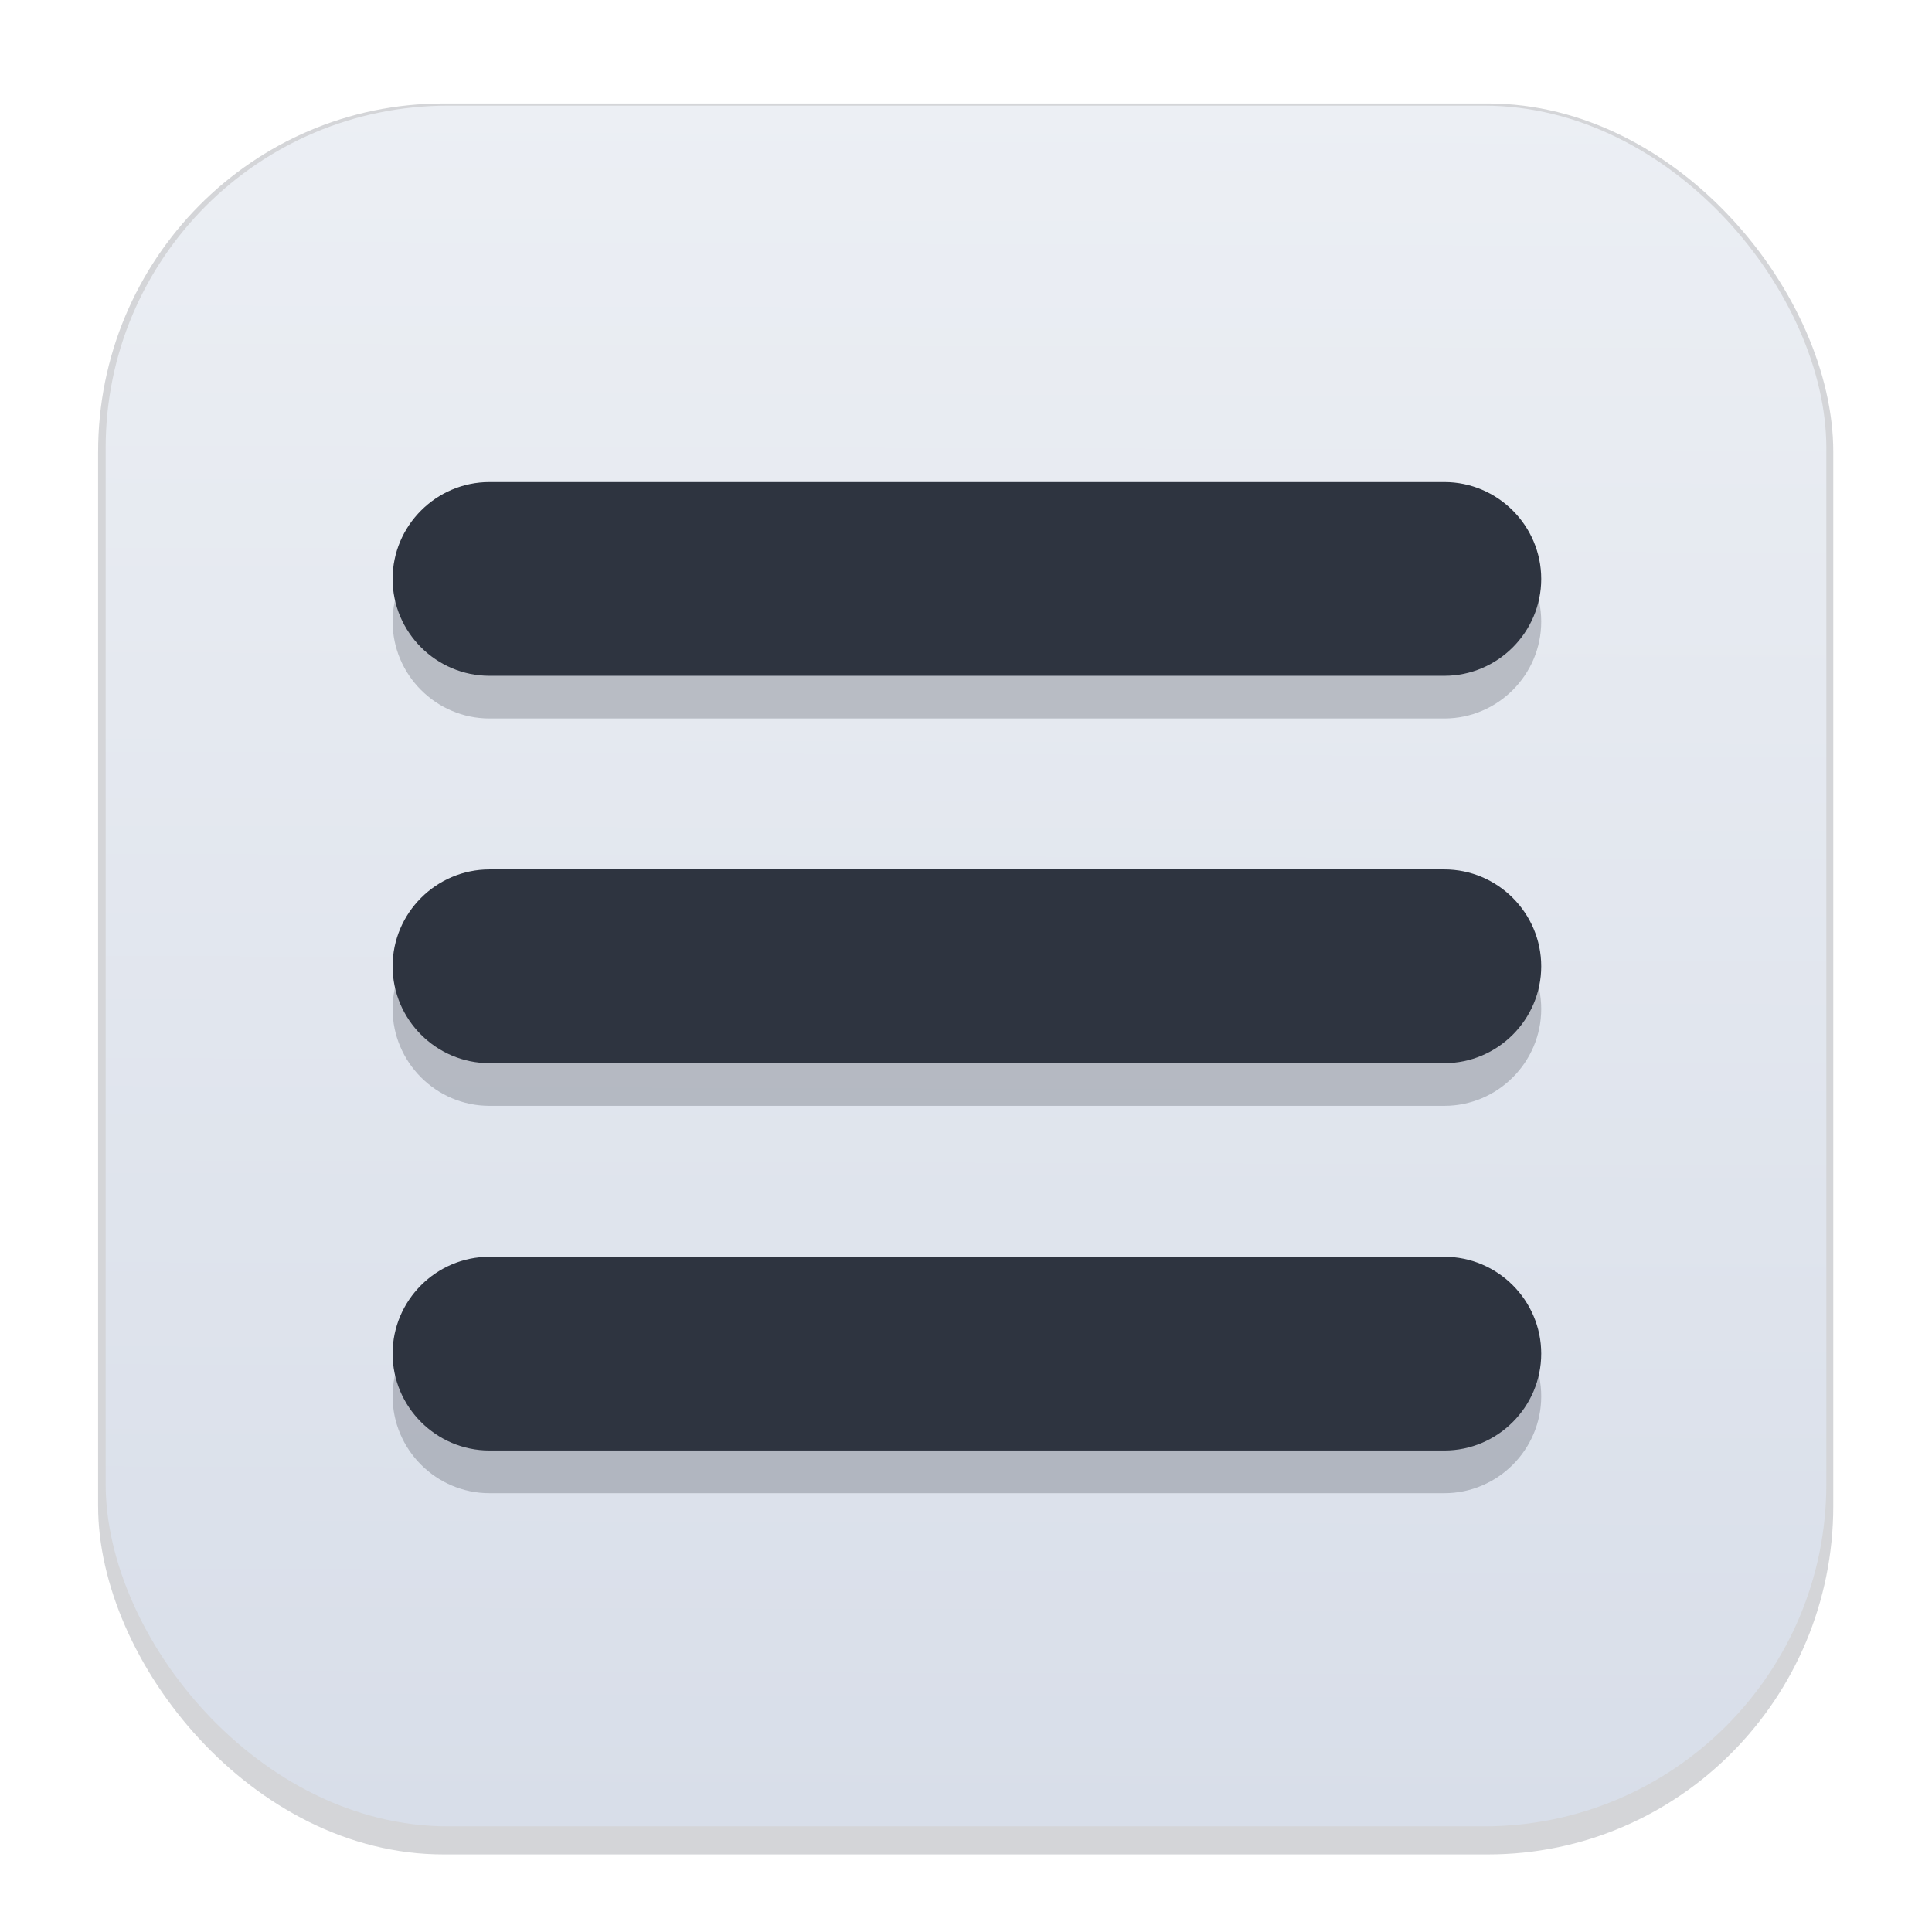 <svg width="64" height="64" version="1.1" viewBox="0 0 16.933 16.933" xmlns="http://www.w3.org/2000/svg">
 <defs>
  <filter id="filter1178" x="-.048" y="-.048" width="1.096" height="1.096" color-interpolation-filters="sRGB">
   <feGaussianBlur stdDeviation="0.307"/>
  </filter>
  <linearGradient id="linearGradient1340" x1="8.355" x2="8.4" y1="16.007" y2=".794" gradientUnits="userSpaceOnUse">
   <stop stop-color="#d8dee9" offset="0"/>
   <stop stop-color="#eceff4" offset="1"/>
  </linearGradient>
  <filter id="filter1167" x="-.1" y="-.118" width="1.199" height="1.236" color-interpolation-filters="sRGB">
   <feGaussianBlur stdDeviation="0.418"/>
  </filter>
 </defs>
 <g stroke-linecap="round" stroke-linejoin="round">
  <rect transform="matrix(.991 0 0 1 .073 .002)" x=".794" y=".905" width="15.346" height="15.346" rx="3.053" ry="3.053" fill="#2e3440" filter="url(#filter1178)" opacity=".45" stroke-width="1.249" style="mix-blend-mode:normal"/>
  <rect x=".926" y=".926" width="15.081" height="15.081" rx="3" ry="3" fill="url(#linearGradient1340)" stroke-width="1.227"/>
  <rect x=".012" y=".006" width="16.924" height="16.927" fill="none" opacity=".15" stroke-width="1.052"/>
 </g>
 <path d="m4.29 4.599h8.369c0.467 0 0.849 0.382 0.849 0.849s-0.382 0.849-0.849 0.849h-8.369c-0.467 0-0.849-0.382-0.849-0.849 0-0.467 0.382-0.849 0.849-0.849zm0 6.79h8.369c0.467 0 0.849 0.382 0.849 0.849s-0.382 0.849-0.849 0.849h-8.369c-0.467 0-0.849-0.382-0.849-0.849s0.382-0.849 0.849-0.849zm0-3.395h8.369c0.467 0 0.849 0.382 0.849 0.849s-0.382 0.849-0.849 0.849h-8.369c-0.467 0-0.849-0.382-0.849-0.849 0-0.467 0.382-0.849 0.849-0.849z" clip-rule="evenodd" fill="#2e3440" fill-rule="evenodd" filter="url(#filter1167)" opacity=".5" stroke-width=".082"/>
 <path d="m4.29 4.225h8.369c0.467 0 0.849 0.382 0.849 0.849s-0.382 0.849-0.849 0.849h-8.369c-0.467 0-0.849-0.382-0.849-0.849 0-0.467 0.382-0.849 0.849-0.849zm0 6.79h8.369c0.467 0 0.849 0.382 0.849 0.849s-0.382 0.849-0.849 0.849h-8.369c-0.467 0-0.849-0.382-0.849-0.849s0.382-0.849 0.849-0.849zm0-3.395h8.369c0.467 0 0.849 0.382 0.849 0.849s-0.382 0.849-0.849 0.849h-8.369c-0.467 0-0.849-0.382-0.849-0.849 0-0.467 0.382-0.849 0.849-0.849z" clip-rule="evenodd" fill="#2e3440" fill-rule="evenodd" stroke-width=".082"/>
</svg>
